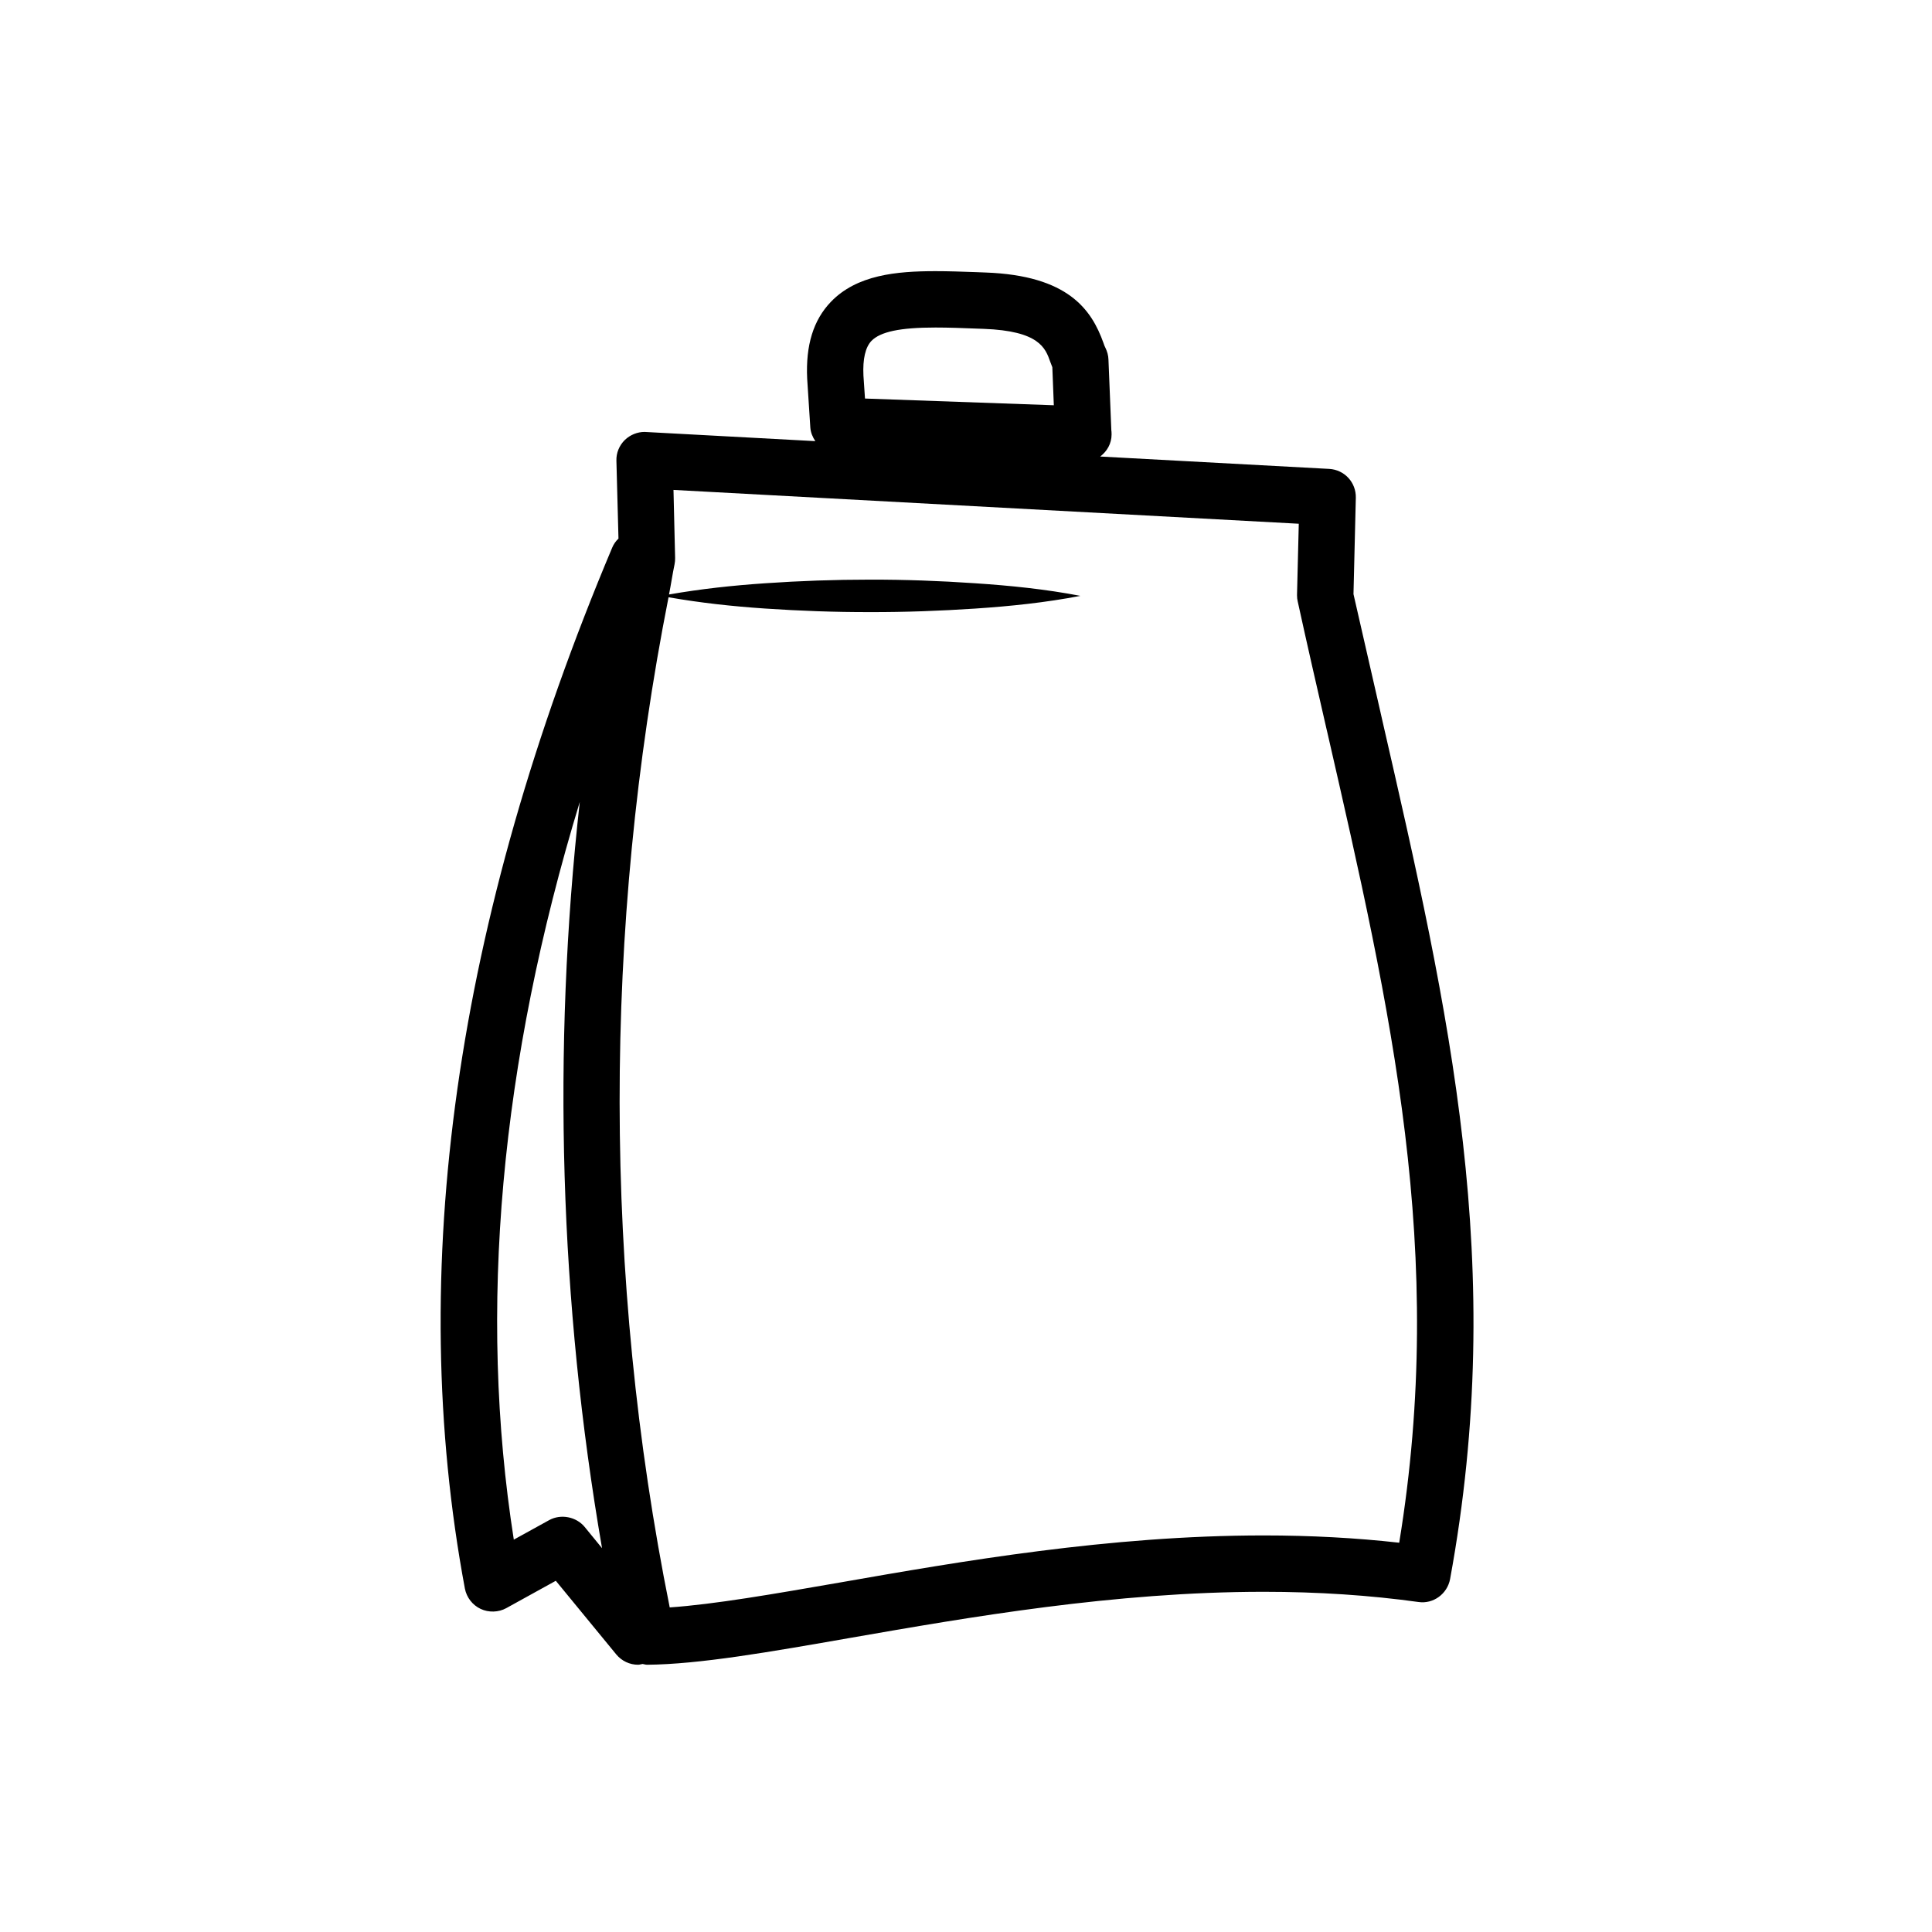 <svg width="57" height="57" viewBox="0 0 57 57" fill="none" xmlns="http://www.w3.org/2000/svg">
<path fill-rule="evenodd" clip-rule="evenodd" d="M19.759 47.424C17.794 37.663 17.794 27.391 19.724 17.621C20.671 17.787 21.616 17.889 22.562 17.953C23.598 18.023 24.631 18.061 25.666 18.059C26.701 18.062 27.735 18.023 28.77 17.955C29.805 17.886 30.84 17.779 31.875 17.58C30.84 17.381 29.805 17.277 28.77 17.208C27.735 17.137 26.701 17.099 25.666 17.101C24.631 17.101 23.598 17.137 22.562 17.209C21.622 17.273 20.68 17.374 19.738 17.539C19.797 17.242 19.84 16.942 19.902 16.646C19.915 16.587 19.918 16.527 19.918 16.461L19.87 14.454L38.318 15.452L38.266 17.558C38.266 17.629 38.273 17.694 38.288 17.751C38.566 19.021 38.849 20.256 39.127 21.467L39.16 21.607C41.047 29.843 42.681 36.967 41.281 45.515C40.008 45.372 38.667 45.3 37.285 45.3C32.733 45.3 28.338 46.066 24.79 46.687C22.811 47.031 21.087 47.331 19.759 47.424ZM17.105 23.66C16.288 30.978 16.512 38.44 17.762 45.676L17.25 45.05C17.003 44.749 16.549 44.658 16.203 44.848L15.159 45.424C14.097 38.657 14.758 31.36 17.105 23.66ZM25.474 11.078C25.451 10.589 25.532 10.246 25.709 10.059C25.973 9.786 26.556 9.663 27.599 9.663C27.988 9.663 28.404 9.678 28.846 9.696L29.017 9.702C30.662 9.762 30.843 10.268 30.986 10.675C31.008 10.729 31.029 10.782 31.047 10.834L31.091 11.956L25.52 11.758L25.474 11.078ZM40.779 21.237L40.717 20.962C40.456 19.818 40.188 18.653 39.932 17.528L40.001 14.685C40.011 14.233 39.666 13.859 39.215 13.834L32.459 13.469C32.66 13.317 32.795 13.088 32.795 12.818C32.795 12.764 32.792 12.707 32.788 12.699L32.703 10.611C32.7 10.488 32.667 10.37 32.608 10.25C32.592 10.224 32.581 10.191 32.554 10.114C32.203 9.137 31.517 8.13 29.081 8.04L28.8 8.029C28.381 8.014 27.985 8 27.599 8C26.447 8 25.276 8.109 24.511 8.908C23.997 9.445 23.768 10.183 23.814 11.169L23.907 12.613C23.918 12.765 23.976 12.896 24.055 13.015L19.017 12.743C18.805 12.743 18.595 12.828 18.438 12.977C18.27 13.14 18.178 13.364 18.186 13.594L18.247 15.89C18.168 15.964 18.104 16.055 18.061 16.159C13.428 27.159 11.966 37.493 13.716 46.87C13.767 47.131 13.941 47.356 14.181 47.468C14.418 47.58 14.71 47.57 14.935 47.446L16.398 46.638L18.183 48.812C18.343 49.004 18.576 49.115 18.826 49.115C18.872 49.115 18.913 49.098 18.959 49.092C19.002 49.098 19.043 49.115 19.088 49.115H19.093H19.095C20.627 49.103 22.697 48.741 25.113 48.318C28.576 47.715 32.883 46.963 37.285 46.963C38.883 46.963 40.419 47.065 41.849 47.264C42.288 47.329 42.7 47.024 42.782 46.588C44.475 37.362 42.764 29.89 40.779 21.237Z" fill="black"/>
</svg>
